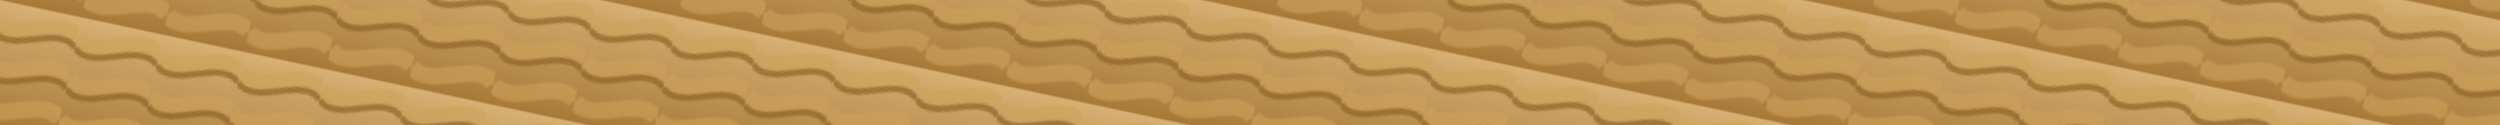 
<svg xmlns="http://www.w3.org/2000/svg" viewBox="0 0 1200 60" preserveAspectRatio="none">
  <defs>
    <linearGradient id="g" x1="0" x2="0" y1="0" y2="1">
      <stop offset="0%" stop-color="#d8b073"/>
      <stop offset="100%" stop-color="#a87a3a"/>
    </linearGradient>
    <pattern id="rope" width="40" height="60" patternUnits="userSpaceOnUse" patternTransform="rotate(12)">
      <rect width="40" height="60" fill="url(#g)"/>
      <path d="M0,10 C10,20 30,0 40,10 M0,30 C10,40 30,20 40,30 M0,50 C10,60 30,40 40,50" stroke="#cfa25b" stroke-width="8" fill="none" opacity="0.6"/>
      <path d="M0,15 C10,25 30,5 40,15 M0,35 C10,45 30,25 40,35" stroke="#8d6428" stroke-width="3" fill="none" opacity="0.7"/>
    </pattern>
  </defs>
  <rect width="1200" height="60" fill="url(#rope)"/>
</svg>
